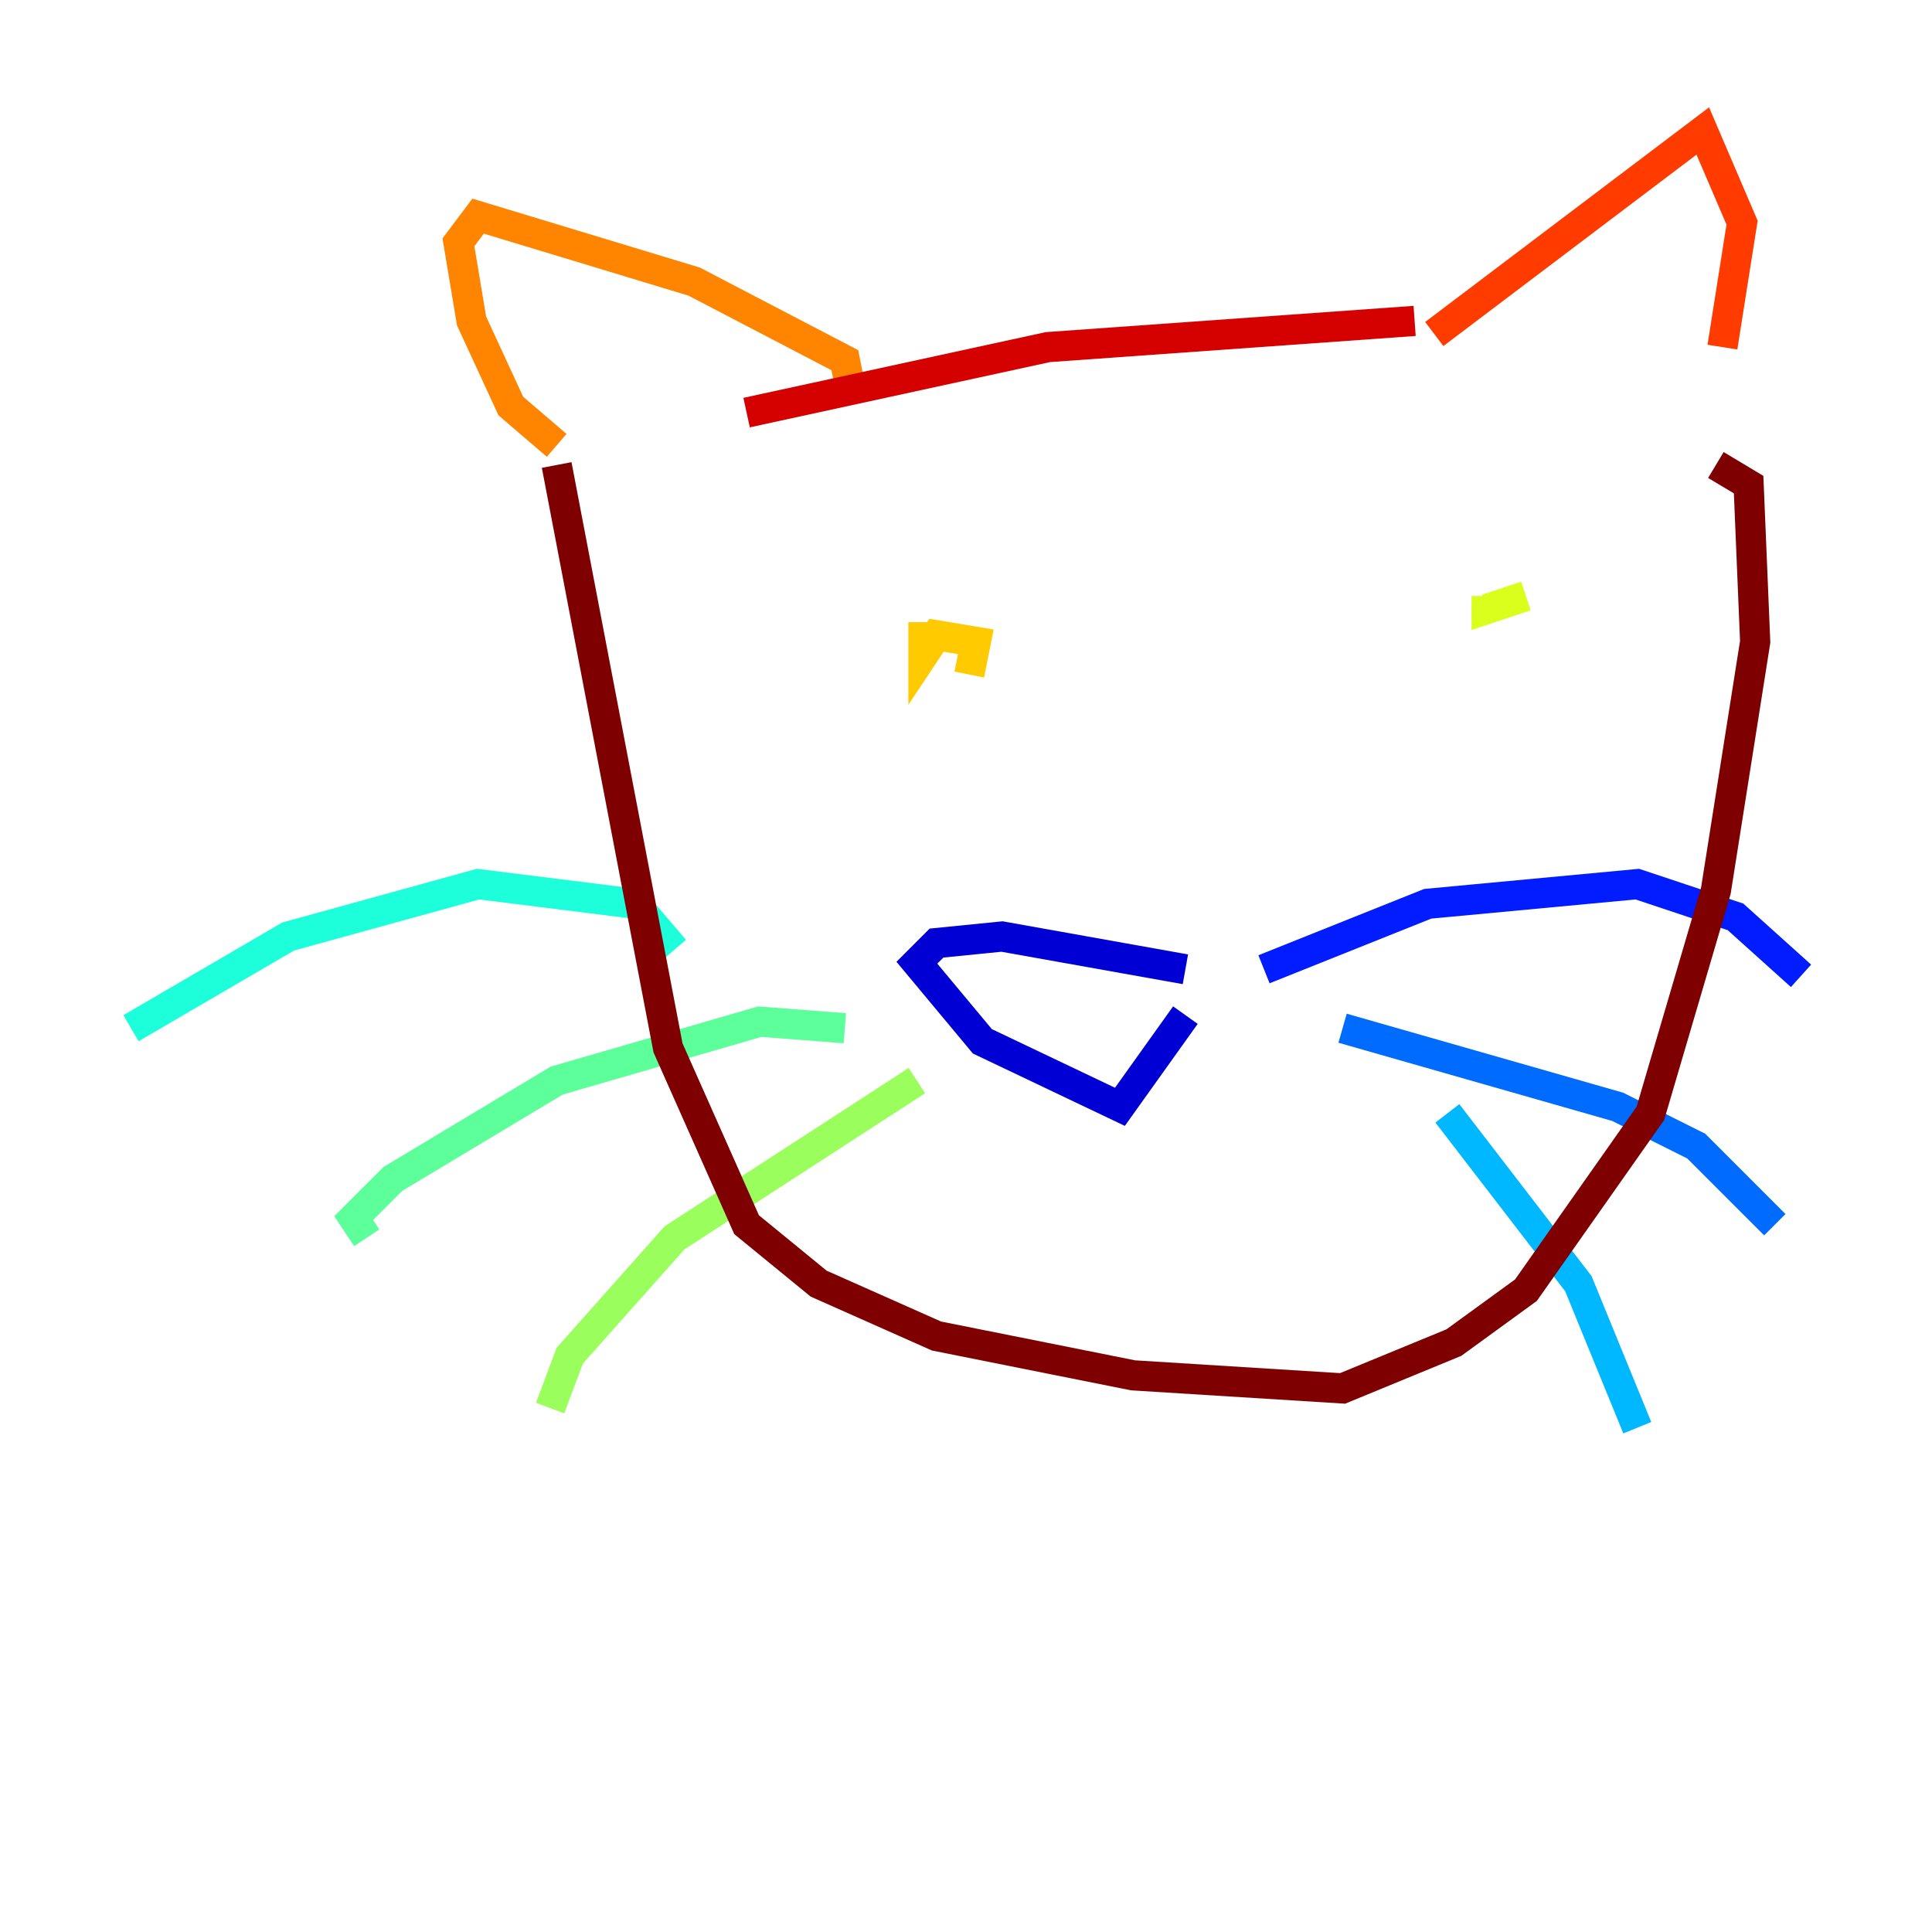 <?xml version="1.0" encoding="utf-8" ?>
<svg baseProfile="tiny" height="128" version="1.2" viewBox="0,0,128,128" width="128" xmlns="http://www.w3.org/2000/svg" xmlns:ev="http://www.w3.org/2001/xml-events" xmlns:xlink="http://www.w3.org/1999/xlink"><defs /><polyline fill="none" points="68.122,94.156 68.122,94.156" stroke="#00007f" stroke-width="2" /><polyline fill="none" points="78.536,64.217 66.386,62.047 62.047,62.481 60.746,63.783 65.085,68.99 74.197,73.329 78.536,67.254" stroke="#0000d5" stroke-width="2" /><polyline fill="none" points="83.742,64.217 94.59,59.878 108.475,58.576 114.983,60.746 119.322,64.651" stroke="#001cff" stroke-width="2" /><polyline fill="none" points="88.949,68.122 107.173,73.329 112.38,75.932 117.586,81.139" stroke="#006cff" stroke-width="2" /><polyline fill="none" points="95.891,73.763 104.57,85.044 108.475,94.59" stroke="#00b8ff" stroke-width="2" /><polyline fill="none" points="44.691,62.915 42.088,59.878 31.675,58.576 19.091,62.047 8.678,68.122" stroke="#1cffda" stroke-width="2" /><polyline fill="none" points="55.973,68.122 50.332,67.688 36.881,71.593 26.034,78.102 23.43,80.705 24.298,82.007" stroke="#5cff9a" stroke-width="2" /><polyline fill="none" points="60.746,71.593 44.691,82.007 37.749,89.817 36.447,93.288" stroke="#9aff5c" stroke-width="2" /><polyline fill="none" points="101.098,39.485 98.495,40.352 98.495,39.485" stroke="#daff1c" stroke-width="2" /><polyline fill="none" points="64.217,44.691 64.651,42.522 62.047,42.088 61.18,43.39 61.18,41.22" stroke="#ffcb00" stroke-width="2" /><polyline fill="none" points="56.407,26.034 55.973,23.864 45.993,18.658 31.675,14.319 30.373,16.054 31.241,21.261 33.844,26.902 36.881,29.505" stroke="#ff8500" stroke-width="2" /><polyline fill="none" points="95.024,22.129 112.814,8.678 115.417,14.752 114.115,22.997" stroke="#ff3b00" stroke-width="2" /><polyline fill="none" points="93.722,21.261 69.424,22.997 49.464,27.336" stroke="#d50000" stroke-width="2" /><polyline fill="none" points="113.681,30.807 115.851,32.108 116.285,42.522 113.681,59.01 109.342,73.763 101.098,85.478 96.325,88.949 88.949,91.986 75.064,91.119 62.047,88.515 54.237,85.044 49.464,81.139 44.258,69.424 36.881,30.807" stroke="#7f0000" stroke-width="2" /></svg>